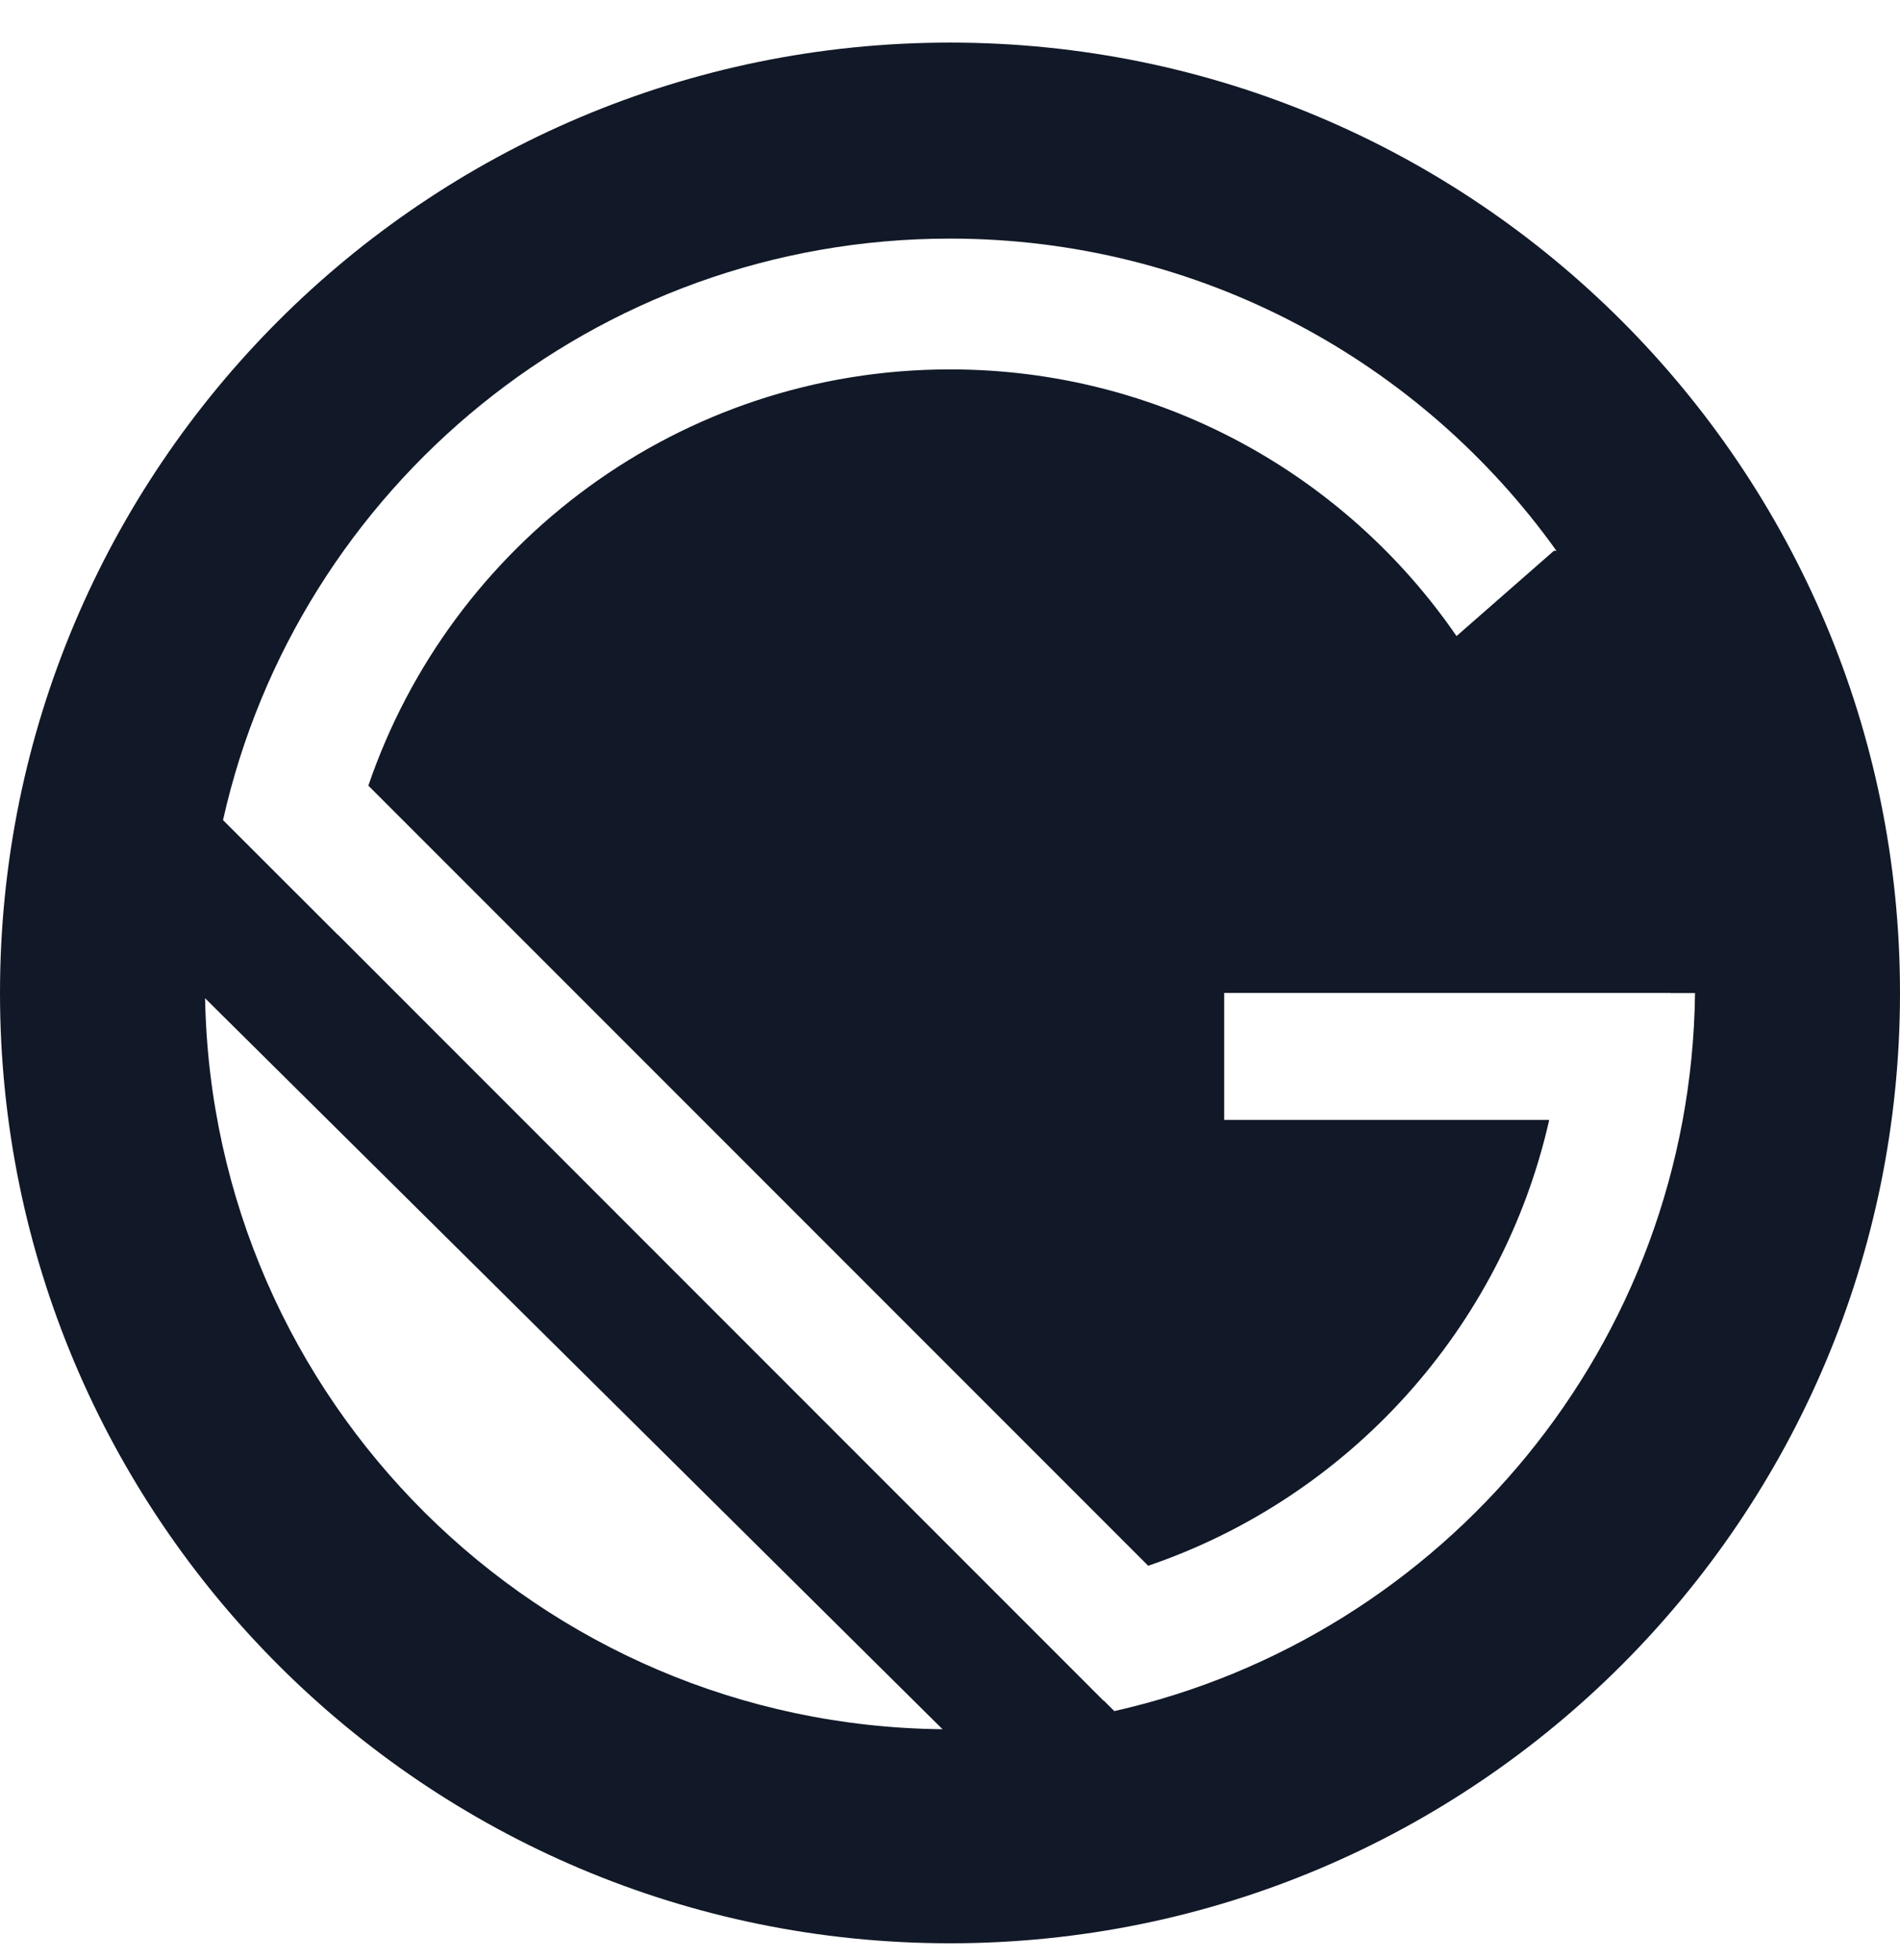 <svg width="32" height="33" viewBox="0 0 32 33" fill="none" xmlns="http://www.w3.org/2000/svg">
<path fill-rule="evenodd" clip-rule="evenodd" d="M16 32.717C24.837 32.717 32 25.554 32 16.717C32 7.88 24.837 0.717 16 0.717C7.163 0.717 0 7.88 0 16.717C0 25.554 7.163 32.717 16 32.717ZM15.88 29.119L3.737 17.087L3.454 16.806L3.454 16.806L3.454 16.806L3.454 16.807C3.582 23.581 9.077 29.041 15.865 29.113L15.861 29.109L15.88 29.119ZM16 4.017C10.018 4.017 5.013 8.203 3.756 13.807L5.687 15.736L5.687 15.733L18.587 28.634L18.59 28.631L18.767 28.808C24.318 27.559 28.477 22.63 28.548 16.719H28.134V16.717H20.618V18.855H26.092C25.297 22.374 22.709 25.213 19.338 26.361L6.204 13.227C7.593 9.151 11.454 6.219 16 6.219C19.541 6.219 22.666 7.997 24.531 10.709L26.171 9.273H26.214C23.938 6.091 20.211 4.017 16 4.017Z" fill="#111827"/>
</svg>
